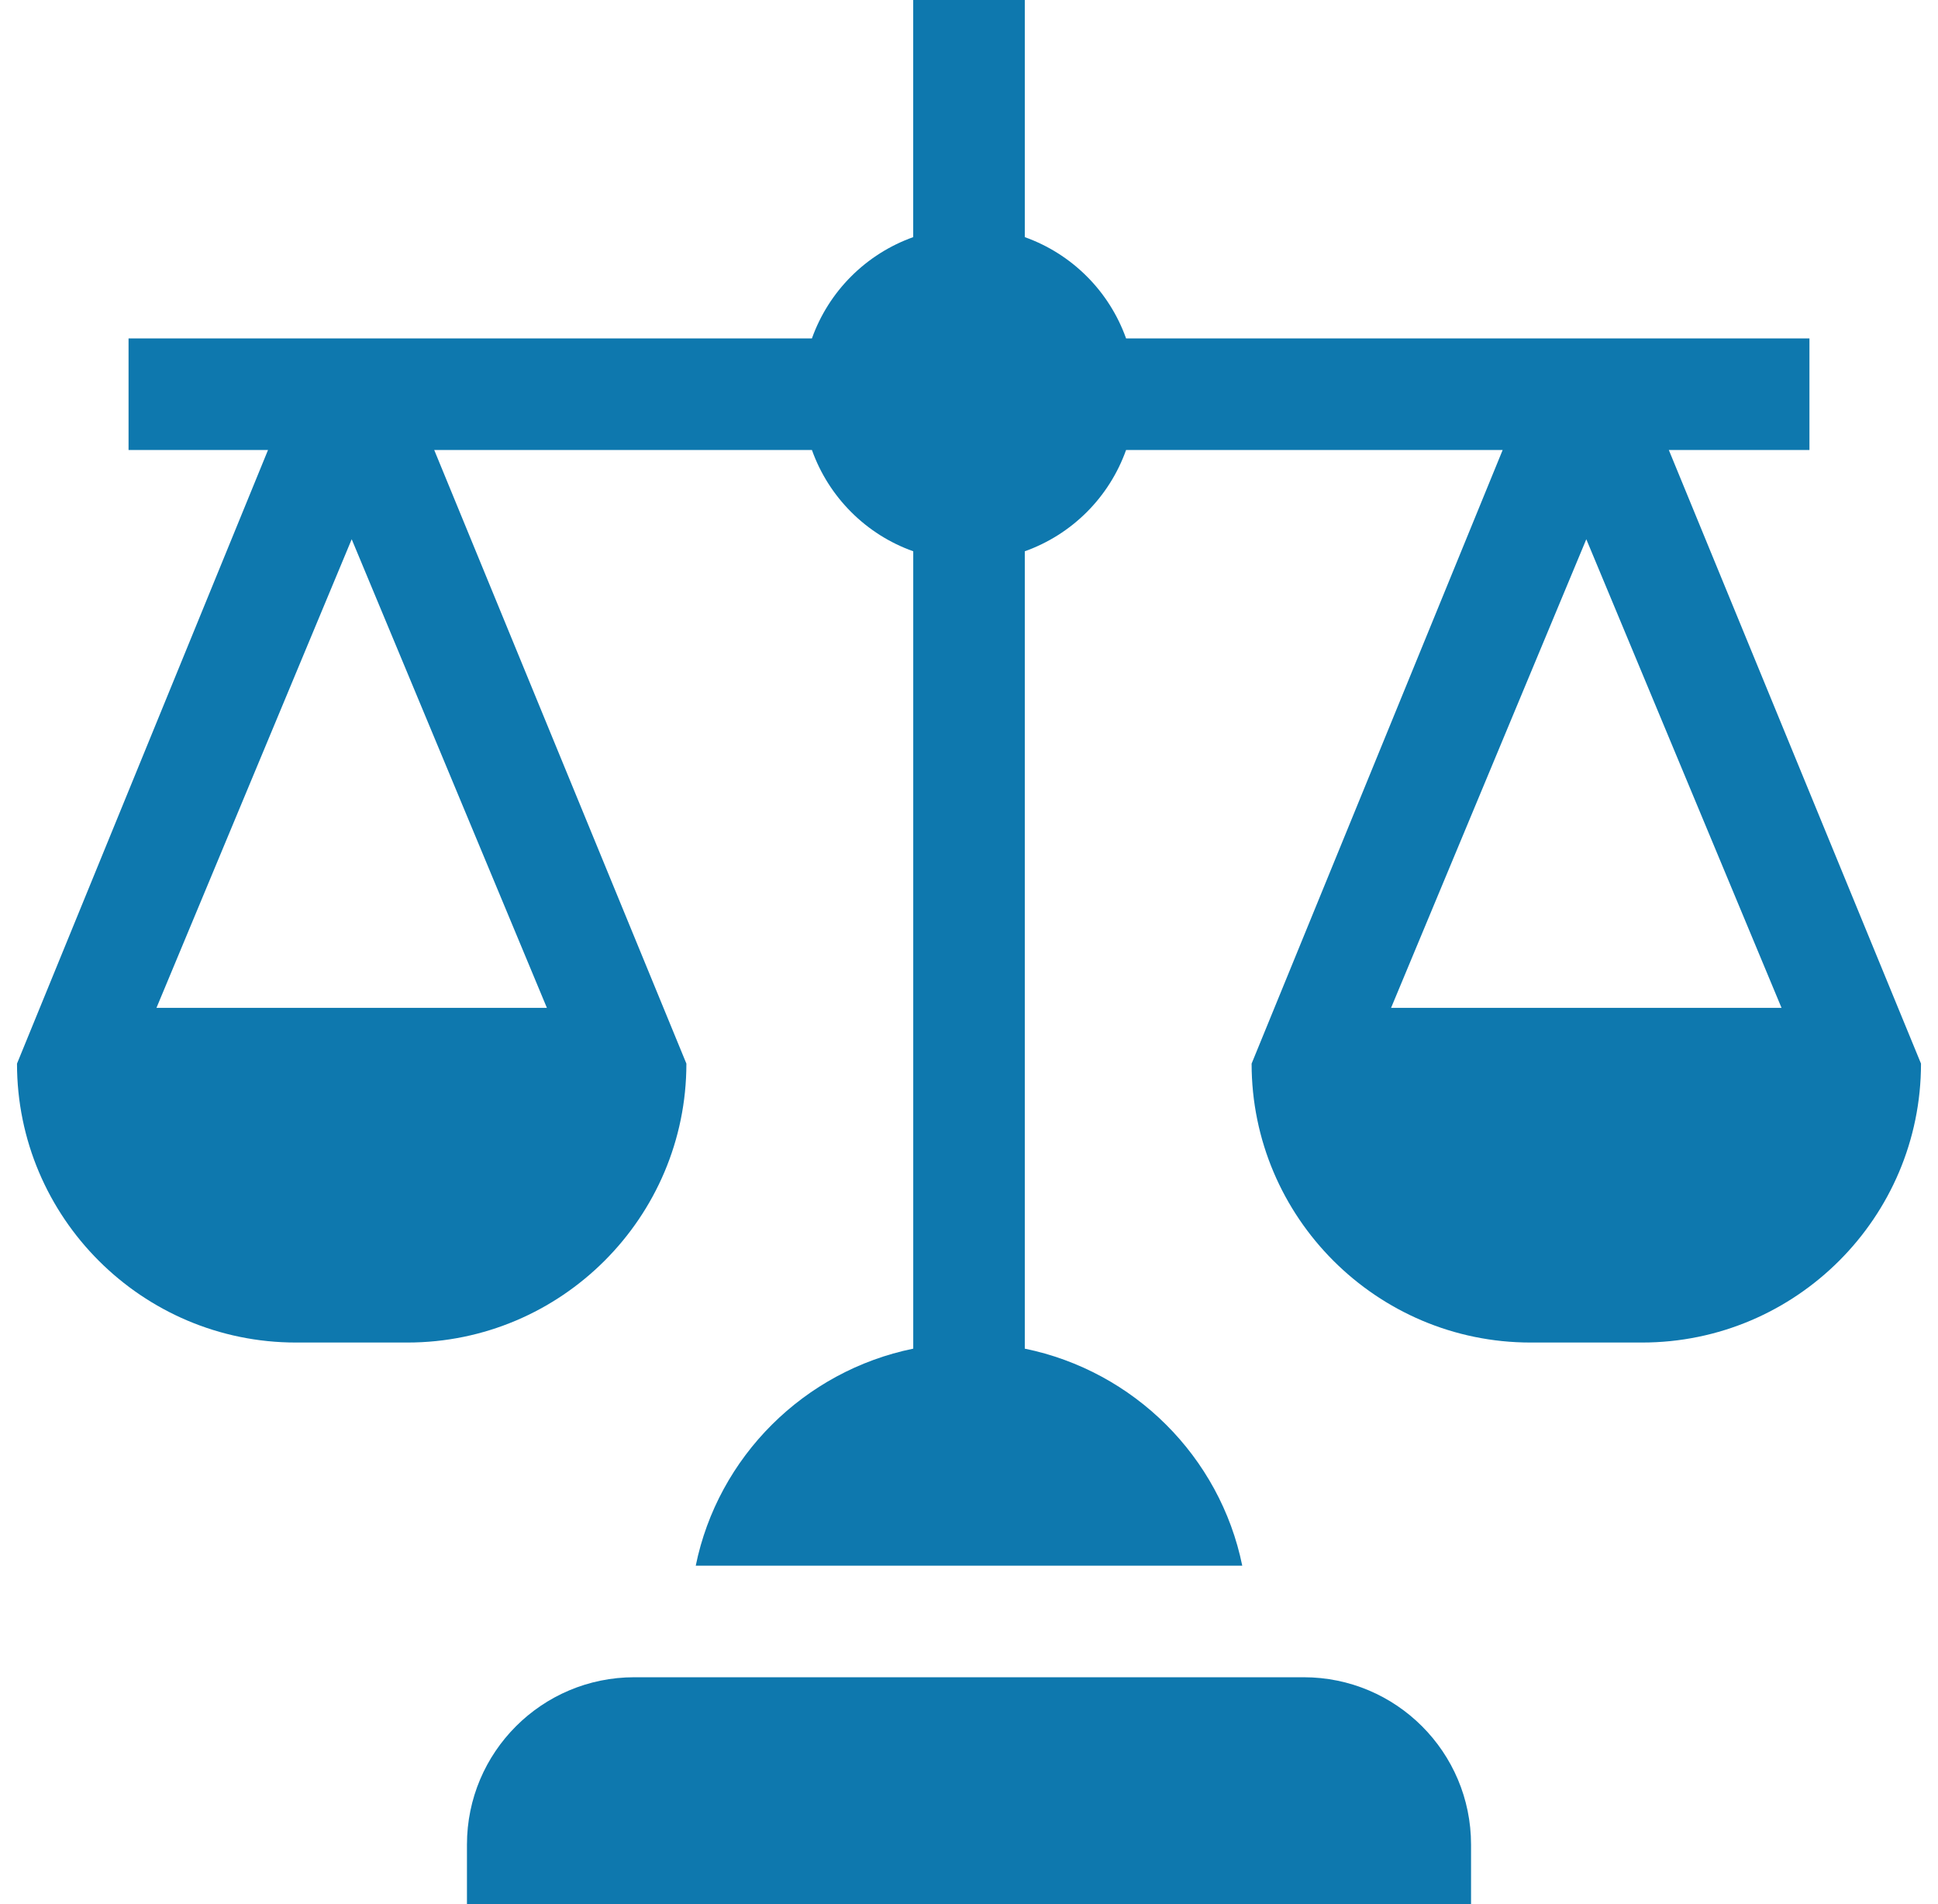 <svg width="57" height="56" viewBox="0 0 57 56" fill="none" xmlns="http://www.w3.org/2000/svg">
<path d="M43.266 54.25C43.266 51.532 41.062 49.328 38.344 49.328H18.656C15.938 49.328 13.734 51.532 13.734 54.25V56H43.266V54.25ZM53.219 13.234V9.953H33.12C32.875 9.267 32.481 8.643 31.965 8.128C31.45 7.613 30.827 7.219 30.141 6.974V0H26.859V6.974C26.173 7.219 25.55 7.613 25.035 8.128C24.519 8.643 24.125 9.267 23.88 9.953H3.781V13.234H7.883L0.5 31.281C0.5 35.804 4.18 39.484 8.703 39.484H11.984C16.507 39.484 20.188 35.804 20.188 31.281L12.771 13.234H23.88C24.125 13.921 24.519 14.544 25.035 15.059C25.55 15.575 26.173 15.969 26.86 16.213V39.664C23.653 40.32 21.117 42.839 20.463 46.047H36.537C35.883 42.839 33.347 40.32 30.141 39.664V16.213C30.827 15.969 31.45 15.575 31.966 15.059C32.481 14.544 32.875 13.921 33.12 13.234H44.196L36.812 31.281C36.812 35.804 40.493 39.484 45.016 39.484H48.297C52.82 39.484 56.5 35.804 56.5 31.281L49.083 13.234H53.219ZM16.085 29.641H4.602L10.344 15.859L16.085 29.641ZM52.398 29.641H40.914L46.656 15.859L52.398 29.641Z" fill="#0E78AE"/>
</svg>
